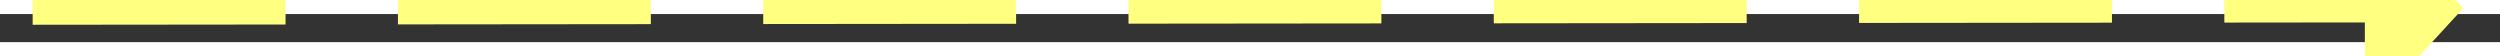 ﻿<?xml version="1.0" encoding="utf-8"?>
<svg version="1.1" xmlns:xlink="http://www.w3.org/1999/xlink" width="178px" height="4px" preserveAspectRatio="xMinYMid meet" viewBox="842 2701  178 2" xmlns="http://www.w3.org/2000/svg">
  <rect x="842" y="2701" width="178" height="2" fill="#333333" stroke="none"/>
  <g transform="matrix(0.017 -1 1 0.017 -1786.837 3585.702 )">
    <path d="M 1011 2709.6  L 1018 2702  L 1011 2694.4  L 1011 2709.6  Z " fill-rule="nonzero" fill="#ffff80" stroke="none" transform="matrix(0.018 1 -1 0.018 3616.19 1721.726 )" />
    <path d="M 845 2702  L 1012 2702  " stroke-width="2" stroke-dasharray="18,8" stroke="#ffff80" fill="none" transform="matrix(0.018 1 -1 0.018 3616.19 1721.726 )" />
  </g>
</svg>